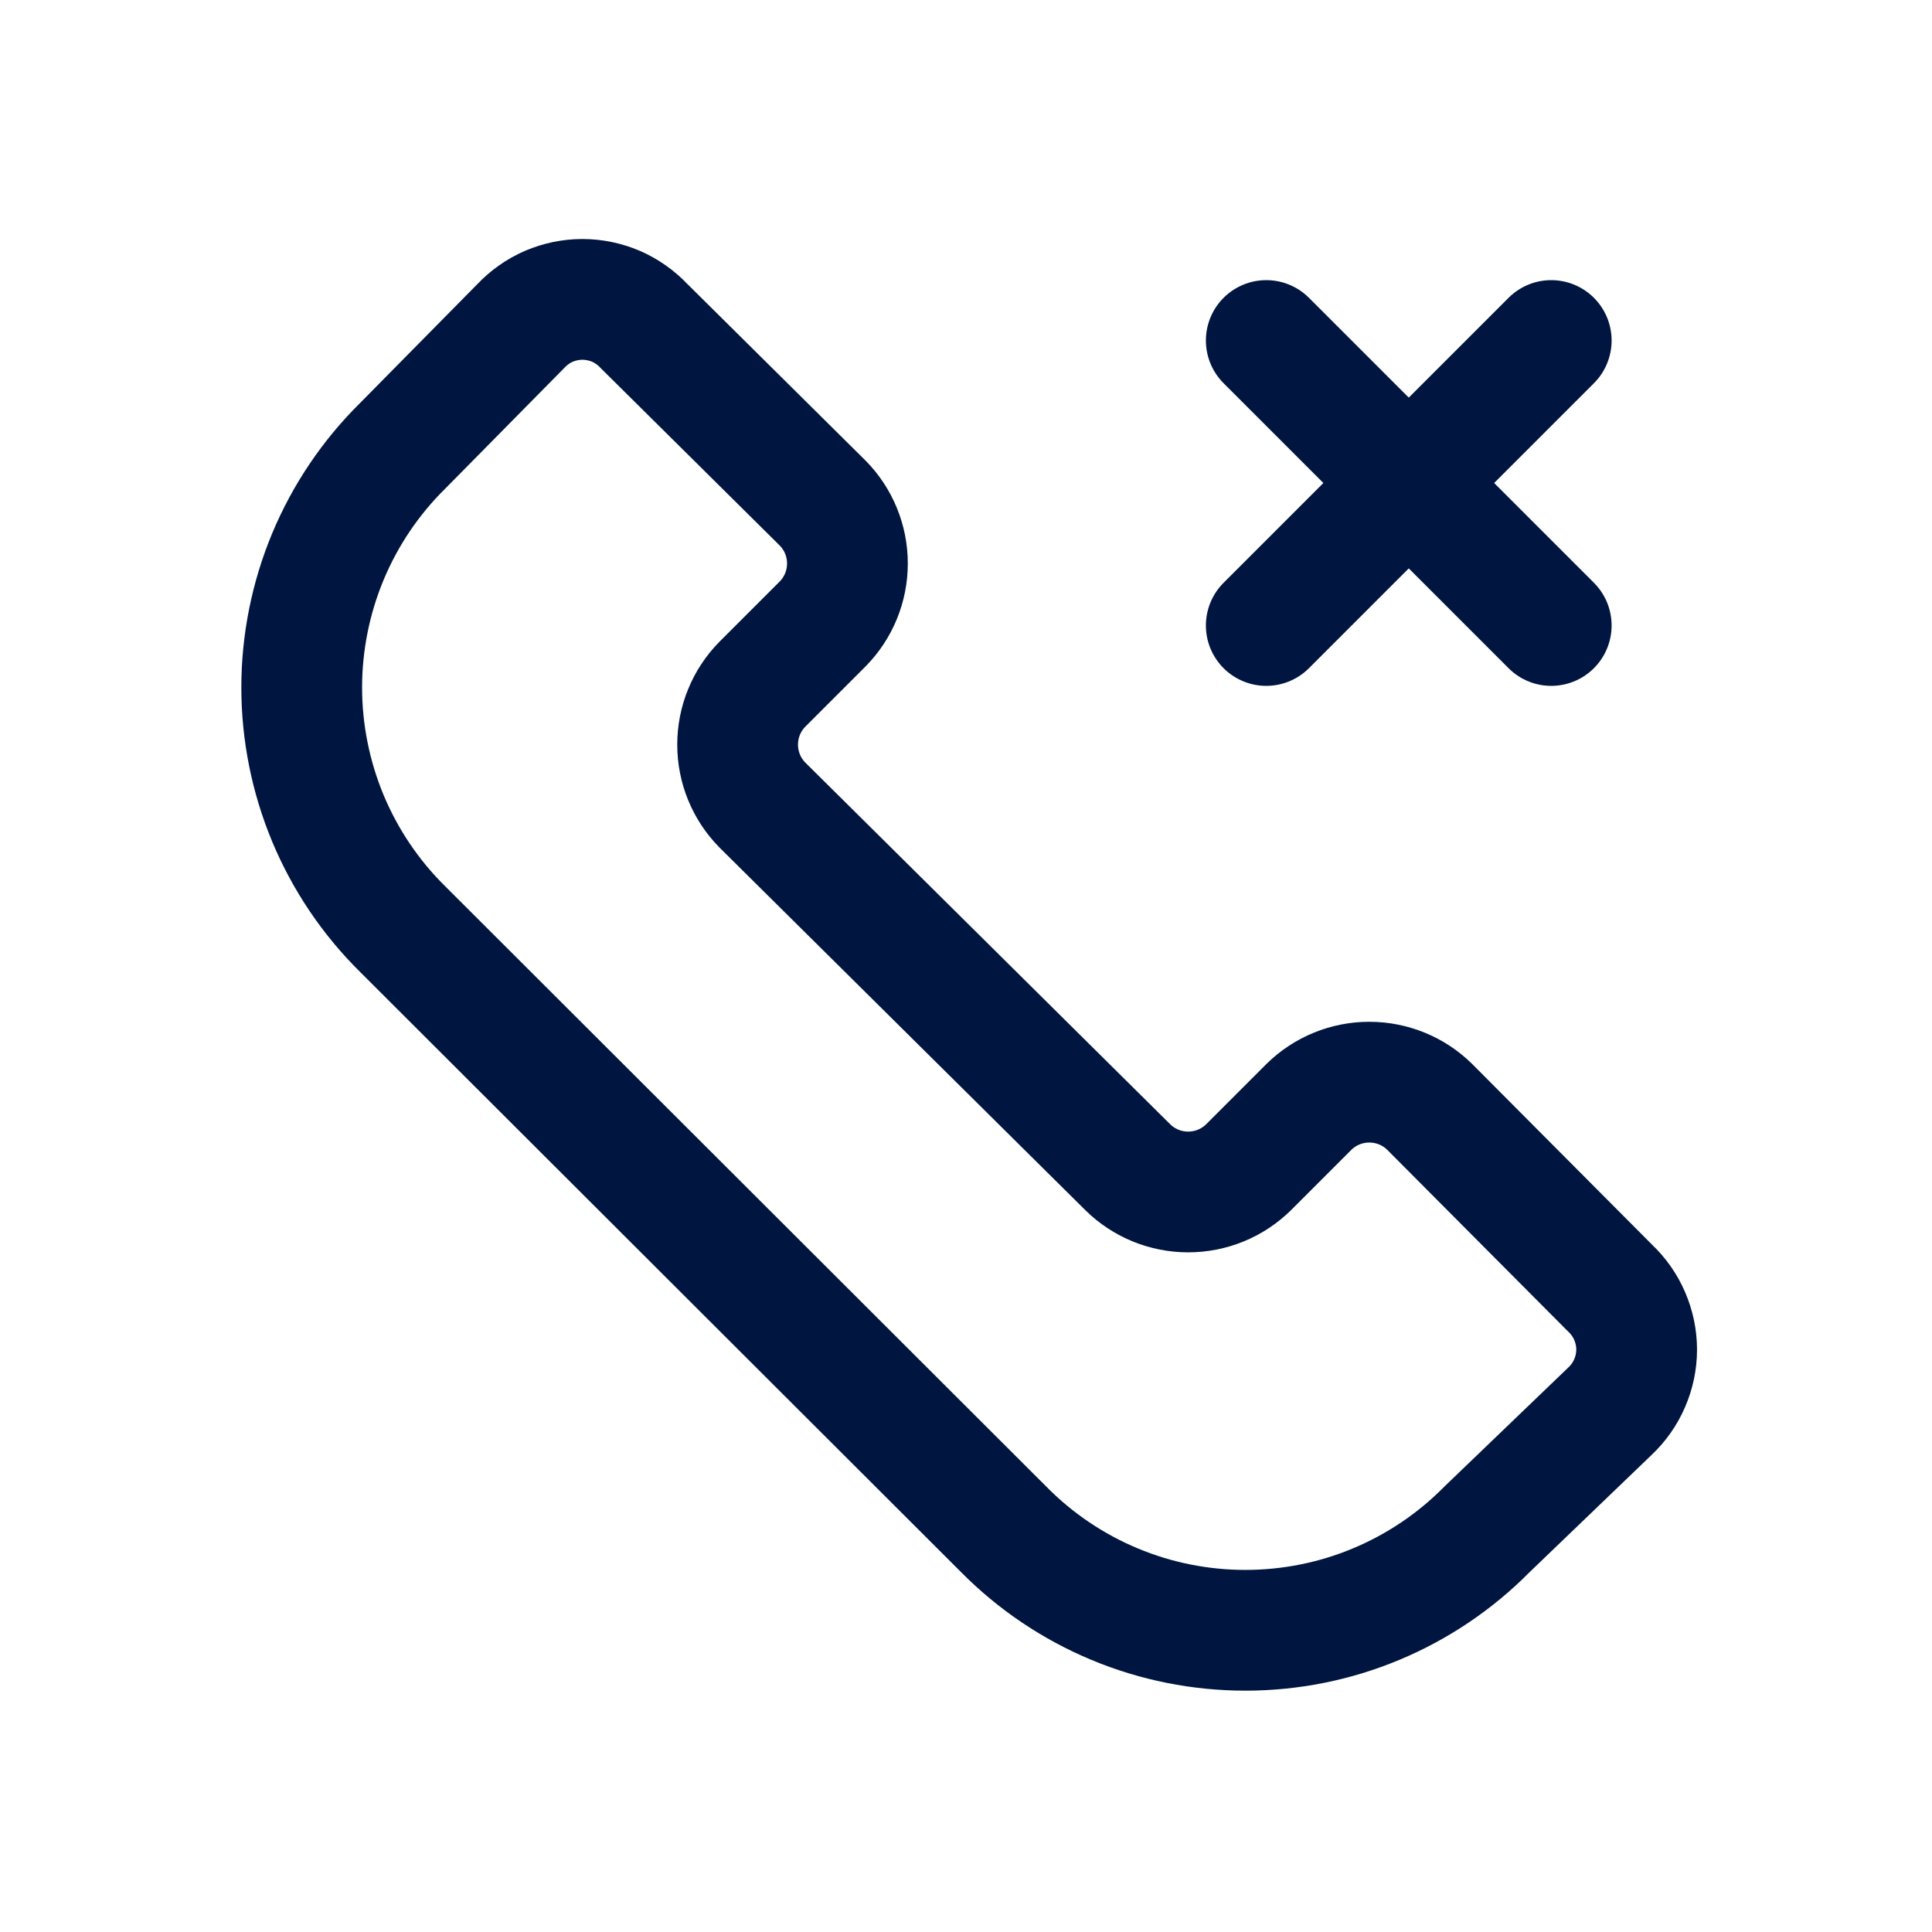 <svg width="24" height="24" viewBox="0 0 24 24" fill="none" xmlns="http://www.w3.org/2000/svg">
<g id="Call-Cross">
<path id="Vector" d="M6.47 4.05L5 5.54C4.603 5.932 4.288 6.4 4.073 6.915C3.859 7.43 3.748 7.982 3.748 8.54C3.748 9.098 3.859 9.65 4.073 10.165C4.288 10.68 4.603 11.148 5 11.54L12.47 19C12.862 19.397 13.33 19.712 13.845 19.927C14.36 20.142 14.912 20.252 15.47 20.252C16.028 20.252 16.581 20.142 17.095 19.927C17.61 19.712 18.078 19.397 18.47 19L20 17.53C20.104 17.432 20.188 17.313 20.244 17.182C20.301 17.05 20.331 16.908 20.331 16.765C20.331 16.622 20.301 16.48 20.244 16.348C20.188 16.217 20.104 16.098 20 16L17.76 13.75C17.56 13.553 17.291 13.443 17.01 13.443C16.729 13.443 16.46 13.553 16.26 13.75L15.51 14.5C15.31 14.697 15.041 14.807 14.76 14.807C14.479 14.807 14.21 14.697 14.01 14.5L9.47 10C9.273 9.8 9.163 9.531 9.163 9.25C9.163 8.969 9.273 8.7 9.47 8.5L10.22 7.75C10.417 7.55 10.527 7.281 10.527 7C10.527 6.719 10.417 6.45 10.22 6.25L8 4.05C7.902 3.946 7.783 3.862 7.652 3.805C7.52 3.749 7.378 3.719 7.235 3.719C7.092 3.719 6.95 3.749 6.818 3.805C6.687 3.862 6.568 3.946 6.47 4.05Z" stroke="#00153F" stroke-width="1.5" stroke-linecap="round" stroke-linejoin="round"/>
<path id="Vector_2" d="M15.73 4.23L19.27 7.77" stroke="#00153F" stroke-width="1.5" stroke-linecap="round" stroke-linejoin="round"/>
<path id="Vector_3" d="M19.27 4.23L15.73 7.77" stroke="#00153F" stroke-width="1.5" stroke-linecap="round" stroke-linejoin="round"/>
</g>
</svg>
